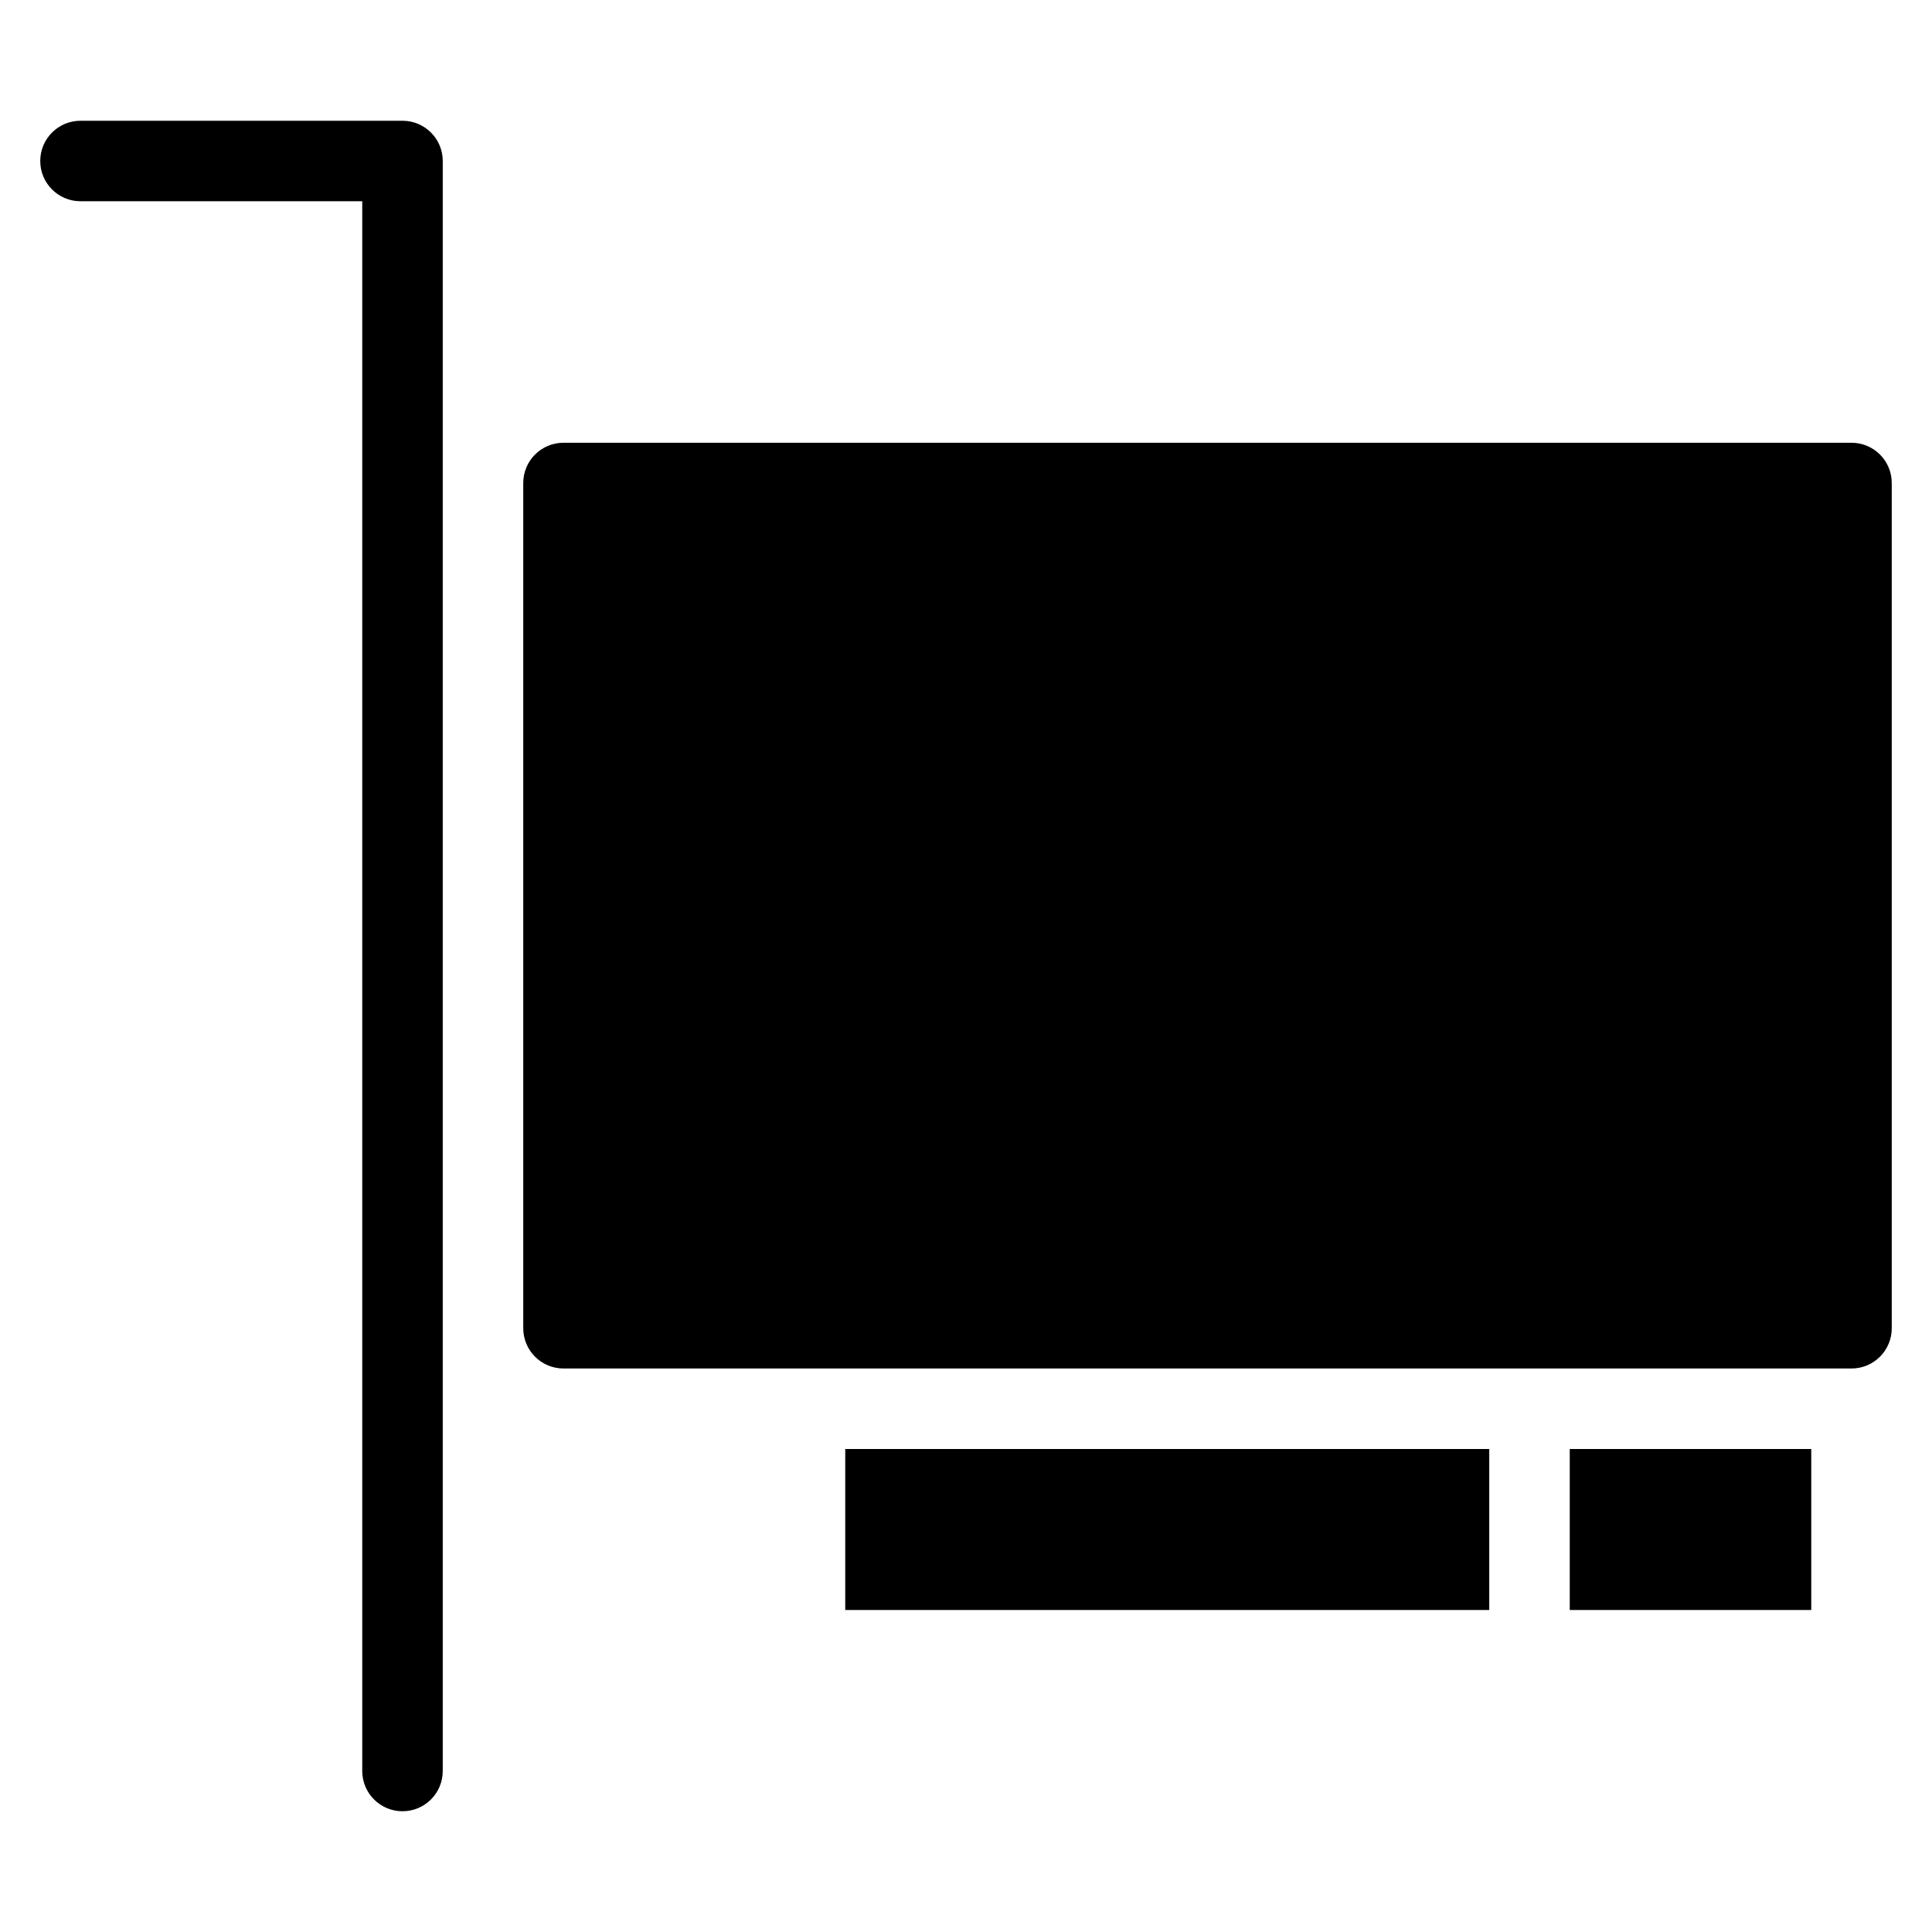 <?xml version="1.0" encoding="utf-8"?>
<!-- Generator: Adobe Illustrator 20.1.0, SVG Export Plug-In . SVG Version: 6.00 Build 0)  -->
<!DOCTYPE svg PUBLIC "-//W3C//DTD SVG 1.1//EN" "http://www.w3.org/Graphics/SVG/1.1/DTD/svg11.dtd">
<svg version="1.1" id="Layer_1" xmlns="http://www.w3.org/2000/svg" xmlns:xlink="http://www.w3.org/1999/xlink" x="0px" y="0px"
	 width="48px" height="48px" viewBox="0 0 48 48" enable-background="new 0 0 48 48" xml:space="preserve">
<path d="M10,3H2C1.448,3,1,3.447,1,4s0.448,1,1,1h7v39c0,0.553,0.448,1,1,1s1-0.447,1-1V4C11,3.447,10.552,3,10,3z"/>
<path d="M46,11H14c-0.552,0-1,0.447-1,1v21c0,0.553,0.448,1,1,1h32c0.552,0,1-0.447,1-1V12C47,11.447,46.552,11,46,11z"/>
<rect x="21" y="36" width="16" height="4"/>
<rect x="39" y="36" width="6" height="4"/>
</svg>
